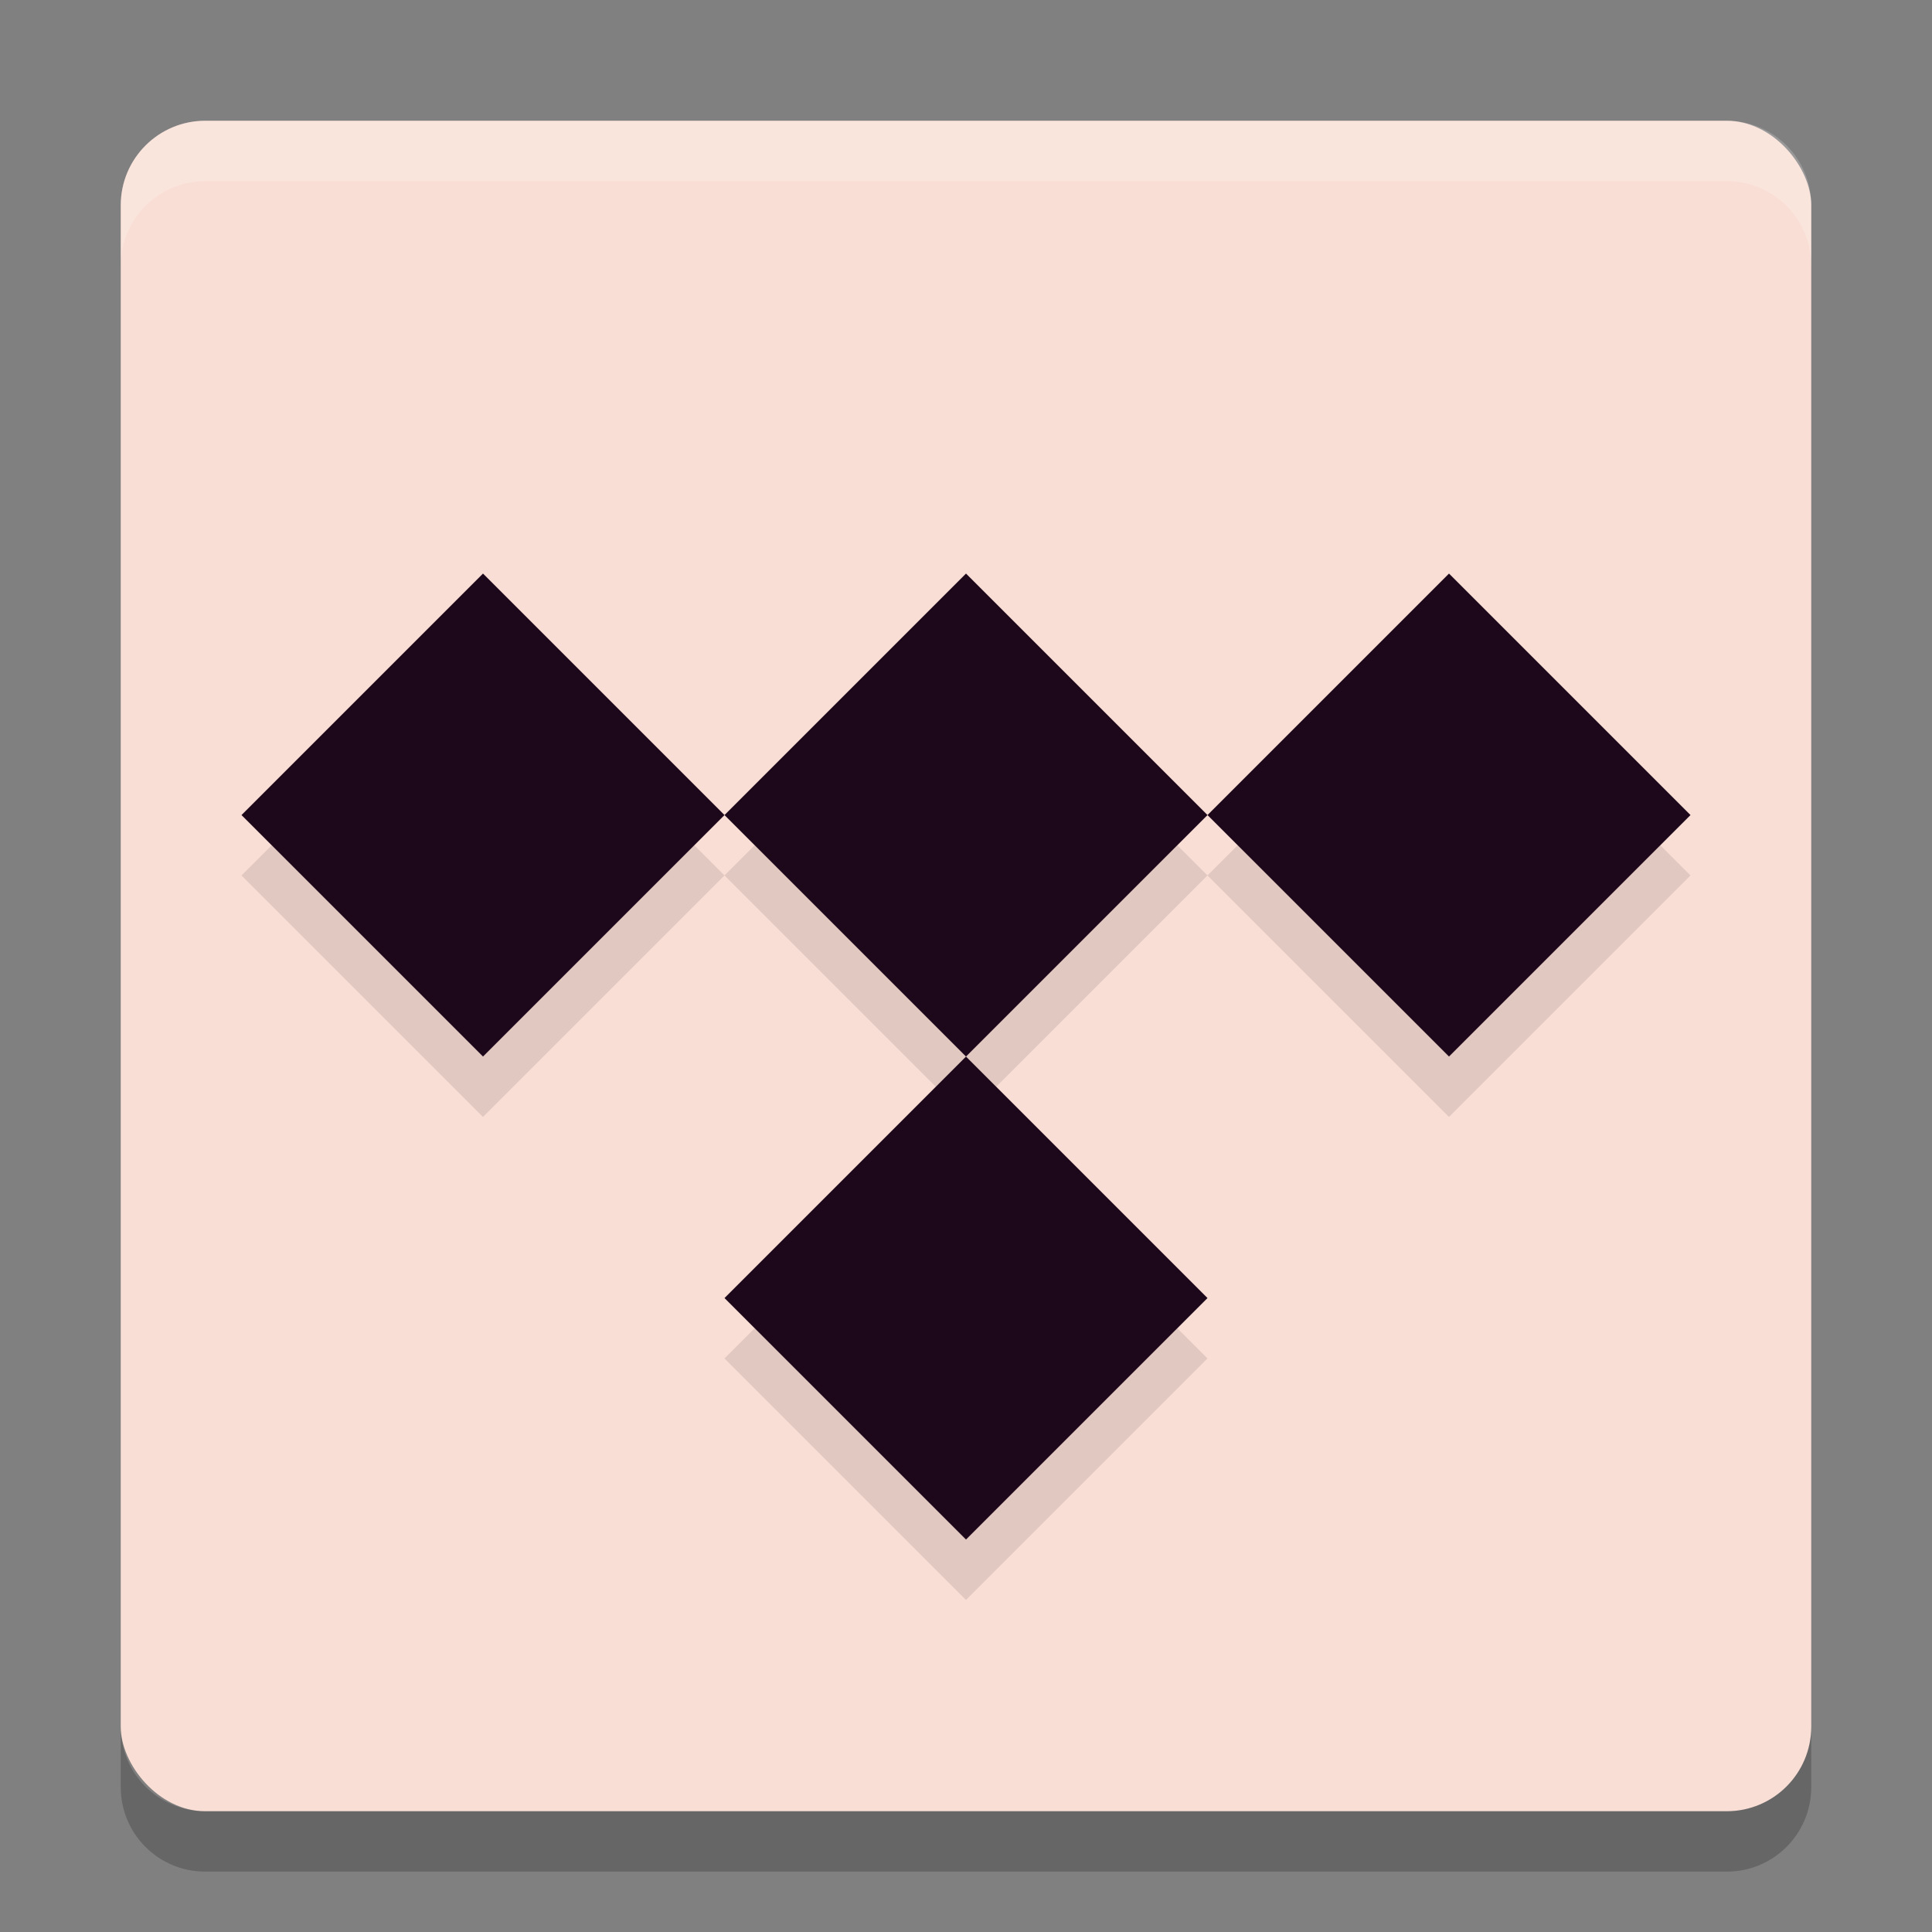 <svg xmlns="http://www.w3.org/2000/svg" width="32" height="32" version="1">
 <rect width="100%" height="100%" fill="#808080" stroke="none"/>
 <rect style="fill:#f9ded5" width="28" height="28" x="2" y="2" rx="1.4" ry="1.4"/>
 <path fill="#fff" opacity=".2" d="m3.4 2c-0.776 0-1.4 0.625-1.4 1.4v1c0-0.776 0.625-1.4 1.4-1.4h25.2c0.775 0 1.4 0.625 1.4 1.4v-1c0-0.776-0.625-1.4-1.4-1.4h-25.2z"/>
 <path opacity=".2" d="m2 28.6v1c0 0.775 0.625 1.4 1.4 1.4h25.2c0.775 0 1.4-0.625 1.4-1.4v-1c0 0.775-0.625 1.4-1.4 1.4h-25.2c-0.775 0-1.4-0.625-1.4-1.4z"/>
 <path style="fill:#1d081b" d="m 8,9.5 -4,4 4,4 4,-4 z m 4,4 4,4 4,-4 -4,-4 z m 8,0 4,4 4,-4 -4,-4 z m -4,4 -4,4 4,4 4,-4 z"/>
 <path style="opacity:0.1" d="m 4.5,14 -0.5,0.5 4,4 4,-4 L 11.5,14 8,17.5 Z M 12,14.5 15.5,18 16,17.5 12.5,14 Z m 4,3 L 16.5,18 20,14.5 19.5,14 Z m 4,-3 4,4 4,-4 L 27.5,14 24,17.5 20.5,14 Z m -7.5,7.5 -0.5,0.5 4,4 4,-4 L 19.5,22 16,25.5 Z"/>
</svg>
